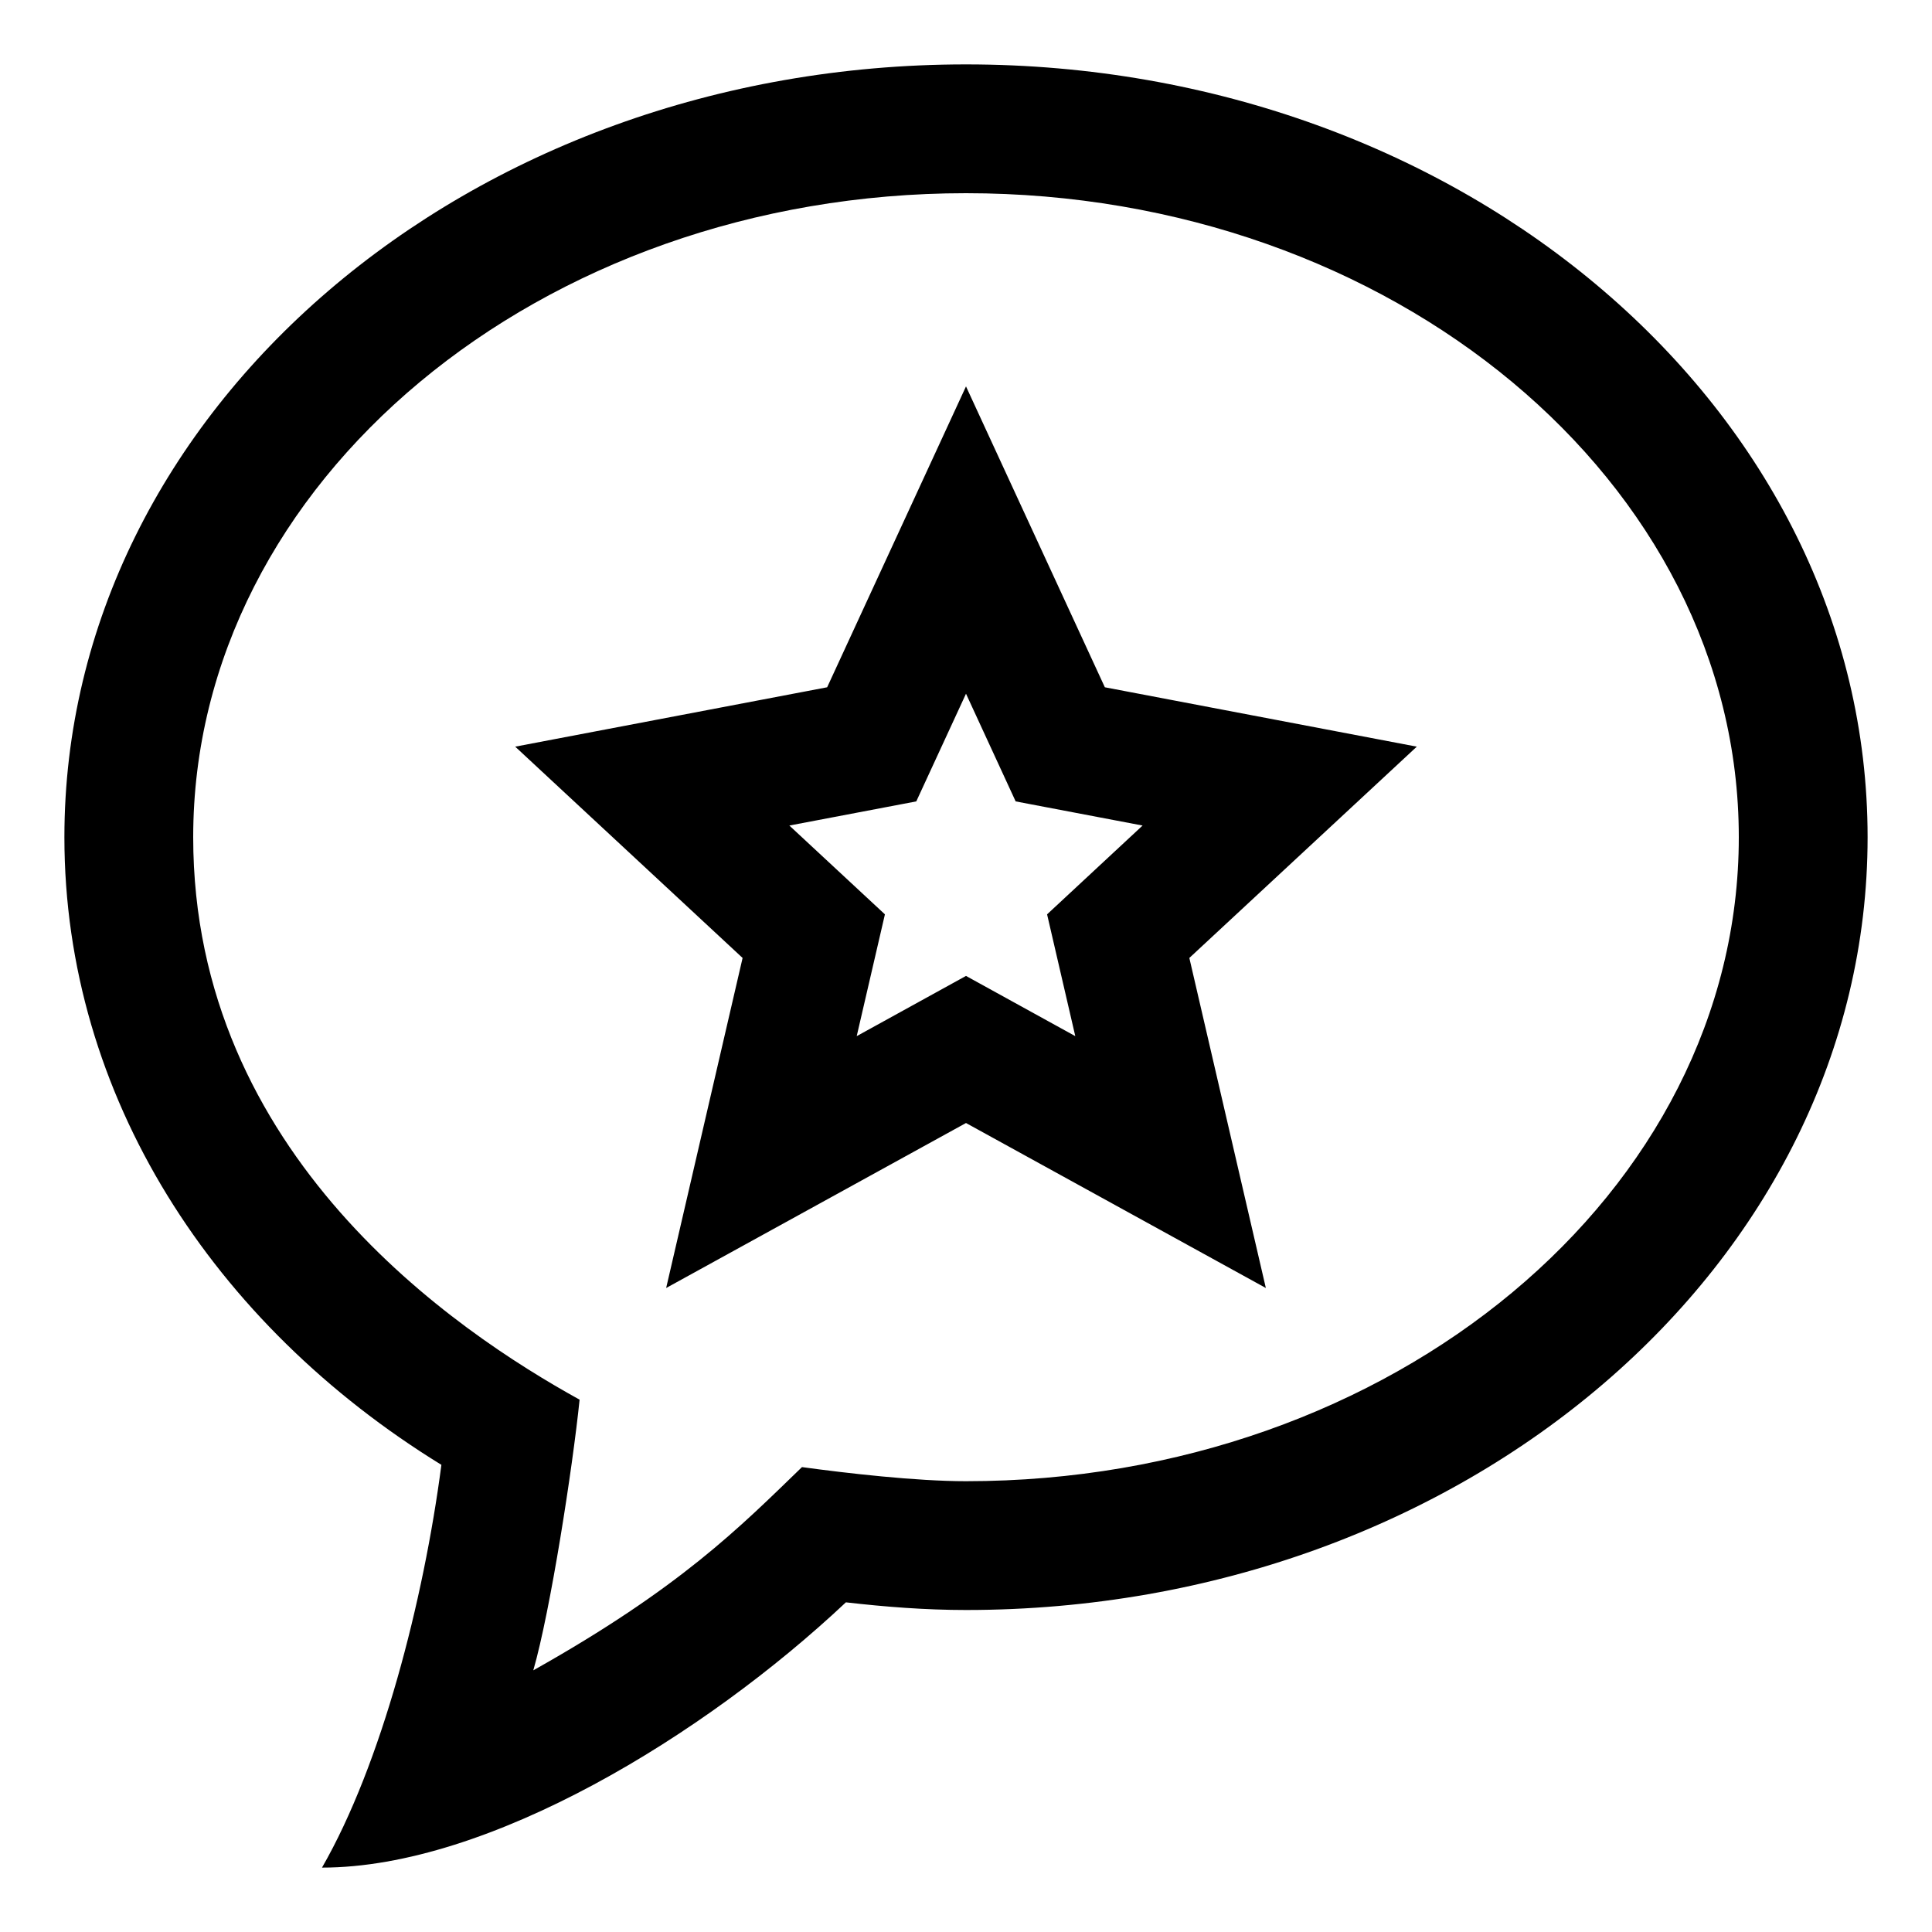 <?xml version="1.0" encoding="iso-8859-1"?>
<!-- Generator: Adobe Illustrator 14.0.0, SVG Export Plug-In . SVG Version: 6.00 Build 43363)  -->
<!DOCTYPE svg PUBLIC "-//W3C//DTD SVG 1.1//EN" "http://www.w3.org/Graphics/SVG/1.1/DTD/svg11.dtd">
<svg version="1.1" id="Layer_1" xmlns="http://www.w3.org/2000/svg" xmlns:xlink="http://www.w3.org/1999/xlink" x="0px" y="0px"
	 width="30px" height="30px" viewBox="0 0 30 30" style="enable-background:new 0 0 30 30;" xml:space="preserve">
<path d="M15,1C7.268,1,1,6.373,1,13c0,4.02,2.314,7.568,5.854,9.746C6.577,24.859,5.923,27.396,5,29
	c2.584,0,5.941-2.055,8.135-4.119C13.746,24.951,14.366,25,15,25c7.732,0,14-5.373,14-12S22.732,1,15,1z M15,23
	c-0.781,0-1.859-0.125-2.547-0.219c-0.969,0.938-1.891,1.875-4.172,3.156C8.547,25.016,8.891,22.797,9,21.734
	C7.078,20.672,3,17.938,3,13C3,7.486,8.383,3,15,3s12,4.486,12,10S21.625,23,15,23z M17.156,10.672L15,6l-2.156,4.672L8,11.594
	l3.531,3.281L10.344,20L15,17.438L19.656,20l-1.188-5.125L22,11.594L17.156,10.672z M16.697,16.089L15,15.154l-1.697,0.935
	l0.438-1.891l-1.484-1.379l1.971-0.375L15,10.772l0.771,1.672l1.971,0.375l-1.483,1.379L16.697,16.089z"/>
</svg>
